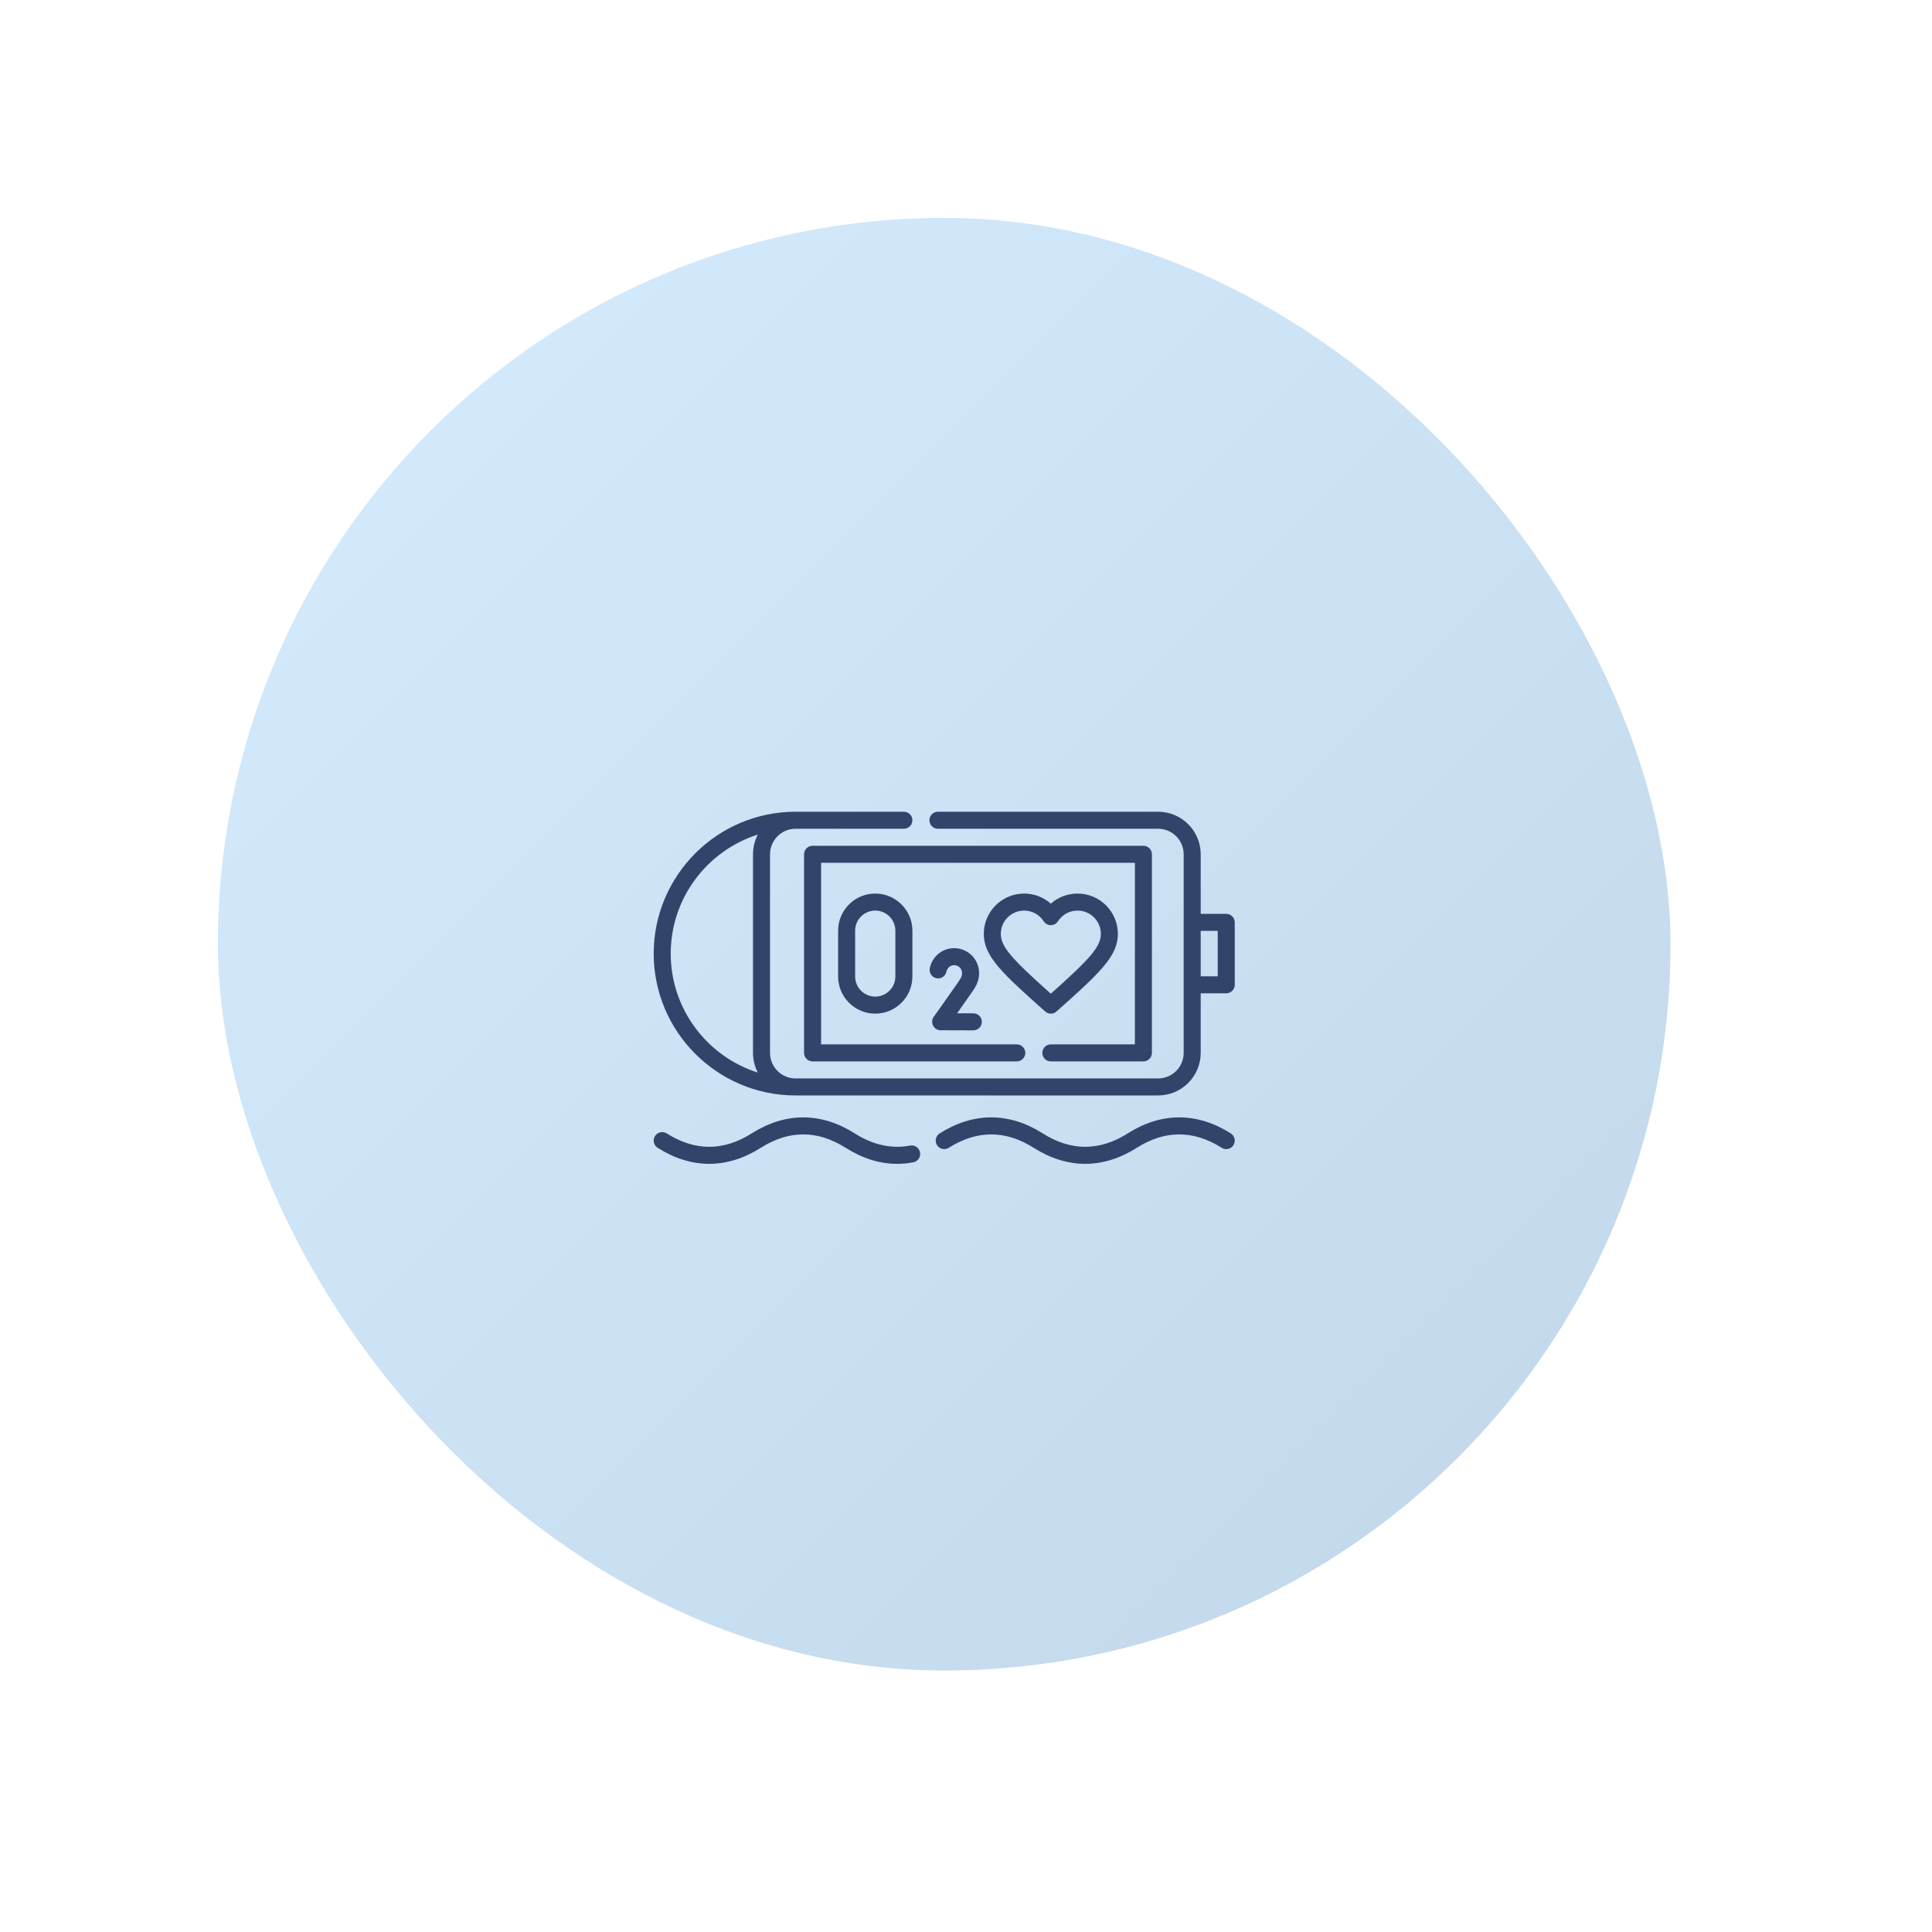 <svg width="133" height="133" viewBox="0 0 133 133" fill="none" xmlns="http://www.w3.org/2000/svg">
<g filter="url(#filter0_ddddii)">
<rect x="15" y="15" width="100" height="100" rx="50" fill="url(#paint0_linear)"/>
</g>
<g clip-path="url(#clip0)">
<path d="M61.759 80.12C60.563 80.12 59.375 79.75 58.216 79.015C56.277 77.786 54.311 77.786 52.372 79.015C50.05 80.487 47.595 80.487 45.273 79.015C45 78.842 44.919 78.48 45.092 78.207C45.265 77.933 45.628 77.852 45.901 78.025C47.84 79.255 49.806 79.255 51.745 78.025C54.067 76.553 56.521 76.553 58.843 78.025C60.101 78.823 61.381 79.104 62.65 78.863C62.968 78.802 63.275 79.011 63.335 79.329C63.396 79.647 63.187 79.954 62.869 80.014C62.499 80.085 62.129 80.12 61.759 80.12ZM74.708 80.119C73.514 80.119 72.32 79.751 71.159 79.015C69.22 77.786 67.254 77.786 65.315 79.015C65.041 79.189 64.679 79.108 64.506 78.834C64.333 78.561 64.414 78.199 64.687 78.025C67.009 76.553 69.464 76.553 71.786 78.025C73.725 79.255 75.691 79.255 77.63 78.025C79.952 76.553 82.407 76.553 84.728 78.025C85.002 78.199 85.083 78.561 84.91 78.834C84.736 79.108 84.374 79.188 84.101 79.015C82.162 77.786 80.196 77.786 78.257 79.015C77.096 79.751 75.902 80.119 74.708 80.119ZM79.727 75.411H54.767C49.382 75.411 45.001 71.031 45.001 65.646C45.001 60.261 49.382 55.88 54.767 55.88H62.224C62.548 55.88 62.81 56.143 62.81 56.466C62.81 56.79 62.548 57.052 62.224 57.052H54.767C53.797 57.052 53.009 57.841 53.009 58.81V72.482C53.009 73.451 53.797 74.24 54.767 74.24H79.727C80.697 74.24 81.485 73.451 81.485 72.482V58.81C81.485 57.841 80.697 57.052 79.727 57.052H64.568C64.244 57.052 63.982 56.79 63.982 56.466C63.982 56.143 64.244 55.88 64.568 55.88H79.727C81.343 55.88 82.657 57.194 82.657 58.81V62.911H84.415C84.739 62.911 85.001 63.174 85.001 63.497V67.794C85.001 68.118 84.739 68.38 84.415 68.38H82.657V72.482C82.657 74.097 81.343 75.411 79.727 75.411ZM52.171 57.453C48.697 58.556 46.173 61.812 46.173 65.646C46.173 69.48 48.697 72.736 52.171 73.839C51.957 73.433 51.837 72.971 51.837 72.482V58.81C51.837 58.32 51.958 57.859 52.171 57.453ZM82.657 67.208H83.829V64.083H82.657V67.208ZM78.713 73.068H72.34C72.016 73.068 71.754 72.805 71.754 72.482C71.754 72.158 72.016 71.896 72.34 71.896H78.127V59.396H56.524V71.896H69.996C70.32 71.896 70.582 72.158 70.582 72.482C70.582 72.805 70.32 73.068 69.996 73.068H55.938C55.615 73.068 55.352 72.805 55.352 72.482V58.81C55.352 58.486 55.615 58.224 55.938 58.224H78.713C79.036 58.224 79.298 58.486 79.298 58.81V72.482C79.298 72.805 79.036 73.068 78.713 73.068ZM60.253 69.779C58.843 69.779 57.696 68.632 57.696 67.222V64.07C57.696 62.66 58.843 61.513 60.253 61.513C61.663 61.513 62.81 62.66 62.81 64.07V67.222C62.81 68.632 61.663 69.779 60.253 69.779ZM60.253 62.685C59.489 62.685 58.868 63.306 58.868 64.07V67.222C58.868 67.986 59.489 68.607 60.253 68.607C61.017 68.607 61.638 67.986 61.638 67.222V64.07C61.638 63.306 61.017 62.685 60.253 62.685ZM67.003 70.93H67.001L64.754 70.923C64.531 70.923 64.328 70.796 64.23 70.596C64.132 70.396 64.155 70.158 64.29 69.981C64.297 69.973 64.494 69.71 65.845 67.779L65.893 67.711C66.121 67.387 66.23 67.221 66.23 66.987C66.23 66.687 65.987 66.444 65.688 66.444C65.429 66.444 65.205 66.628 65.155 66.881C65.093 67.198 64.785 67.405 64.468 67.343C64.15 67.28 63.943 66.972 64.005 66.655C64.163 65.854 64.87 65.272 65.688 65.272C66.633 65.272 67.402 66.041 67.402 66.987C67.402 67.602 67.122 68 66.852 68.385L66.805 68.45C66.411 69.014 66.114 69.438 65.89 69.755L67.005 69.758C67.328 69.759 67.59 70.022 67.589 70.346C67.588 70.669 67.326 70.93 67.003 70.93ZM72.34 69.779C72.201 69.779 72.062 69.729 71.951 69.631C68.945 66.962 67.725 65.817 67.725 64.289C67.725 62.758 68.97 61.513 70.501 61.513C71.189 61.513 71.839 61.765 72.34 62.21C72.841 61.765 73.49 61.513 74.179 61.513C75.71 61.513 76.955 62.758 76.955 64.289C76.955 65.817 75.735 66.961 72.729 69.631C72.618 69.729 72.479 69.779 72.34 69.779ZM70.501 62.685C69.617 62.685 68.897 63.404 68.897 64.289C68.897 65.178 69.643 66 72.34 68.408C75.037 66 75.783 65.178 75.783 64.289C75.783 63.404 75.063 62.685 74.179 62.685C73.633 62.685 73.13 62.96 72.832 63.42C72.724 63.587 72.539 63.688 72.34 63.688C72.141 63.688 71.956 63.587 71.848 63.42C71.55 62.96 71.047 62.685 70.501 62.685Z" fill="#31456A"/>
</g>
<defs>
<filter id="filter0_ddddii" x="0" y="0" width="133" height="133" filterUnits="userSpaceOnUse" color-interpolation-filters="sRGB">
<feFlood flood-opacity="0" result="BackgroundImageFix"/>
<feColorMatrix in="SourceAlpha" type="matrix" values="0 0 0 0 0 0 0 0 0 0 0 0 0 0 0 0 0 0 127 0"/>
<feOffset dx="5" dy="5"/>
<feGaussianBlur stdDeviation="6.5"/>
<feColorMatrix type="matrix" values="0 0 0 0 0.718 0 0 0 0 0.796 0 0 0 0 0.863 0 0 0 0.9 0"/>
<feBlend mode="normal" in2="BackgroundImageFix" result="effect1_dropShadow"/>
<feColorMatrix in="SourceAlpha" type="matrix" values="0 0 0 0 0 0 0 0 0 0 0 0 0 0 0 0 0 0 127 0"/>
<feOffset dx="-5" dy="-5"/>
<feGaussianBlur stdDeviation="5"/>
<feColorMatrix type="matrix" values="0 0 0 0 0.875 0 0 0 0 0.973 0 0 0 0 1 0 0 0 0.9 0"/>
<feBlend mode="normal" in2="effect1_dropShadow" result="effect2_dropShadow"/>
<feColorMatrix in="SourceAlpha" type="matrix" values="0 0 0 0 0 0 0 0 0 0 0 0 0 0 0 0 0 0 127 0"/>
<feOffset dx="5" dy="-5"/>
<feGaussianBlur stdDeviation="5"/>
<feColorMatrix type="matrix" values="0 0 0 0 0.718 0 0 0 0 0.796 0 0 0 0 0.863 0 0 0 0.2 0"/>
<feBlend mode="normal" in2="effect2_dropShadow" result="effect3_dropShadow"/>
<feColorMatrix in="SourceAlpha" type="matrix" values="0 0 0 0 0 0 0 0 0 0 0 0 0 0 0 0 0 0 127 0"/>
<feOffset dx="-5" dy="5"/>
<feGaussianBlur stdDeviation="5"/>
<feColorMatrix type="matrix" values="0 0 0 0 0.718 0 0 0 0 0.796 0 0 0 0 0.863 0 0 0 0.2 0"/>
<feBlend mode="normal" in2="effect3_dropShadow" result="effect4_dropShadow"/>
<feBlend mode="normal" in="SourceGraphic" in2="effect4_dropShadow" result="shape"/>
<feColorMatrix in="SourceAlpha" type="matrix" values="0 0 0 0 0 0 0 0 0 0 0 0 0 0 0 0 0 0 127 0" result="hardAlpha"/>
<feOffset dx="-1" dy="-1"/>
<feGaussianBlur stdDeviation="1"/>
<feComposite in2="hardAlpha" operator="arithmetic" k2="-1" k3="1"/>
<feColorMatrix type="matrix" values="0 0 0 0 0.718 0 0 0 0 0.796 0 0 0 0 0.863 0 0 0 0.5 0"/>
<feBlend mode="normal" in2="shape" result="effect5_innerShadow"/>
<feColorMatrix in="SourceAlpha" type="matrix" values="0 0 0 0 0 0 0 0 0 0 0 0 0 0 0 0 0 0 127 0" result="hardAlpha"/>
<feOffset dx="1" dy="1"/>
<feGaussianBlur stdDeviation="1"/>
<feComposite in2="hardAlpha" operator="arithmetic" k2="-1" k3="1"/>
<feColorMatrix type="matrix" values="0 0 0 0 0.875 0 0 0 0 0.973 0 0 0 0 1 0 0 0 0.3 0"/>
<feBlend mode="normal" in2="effect5_innerShadow" result="effect6_innerShadow"/>
</filter>
<linearGradient id="paint0_linear" x1="15" y1="15" x2="115" y2="115" gradientUnits="userSpaceOnUse">
<stop stop-color="#D5ECFF"/>
<stop offset="1" stop-color="#C1D6E9"/>
</linearGradient>
<clipPath id="clip0">
<rect width="40" height="40" fill="white" transform="translate(45 48)"/>
</clipPath>
</defs>
</svg>
